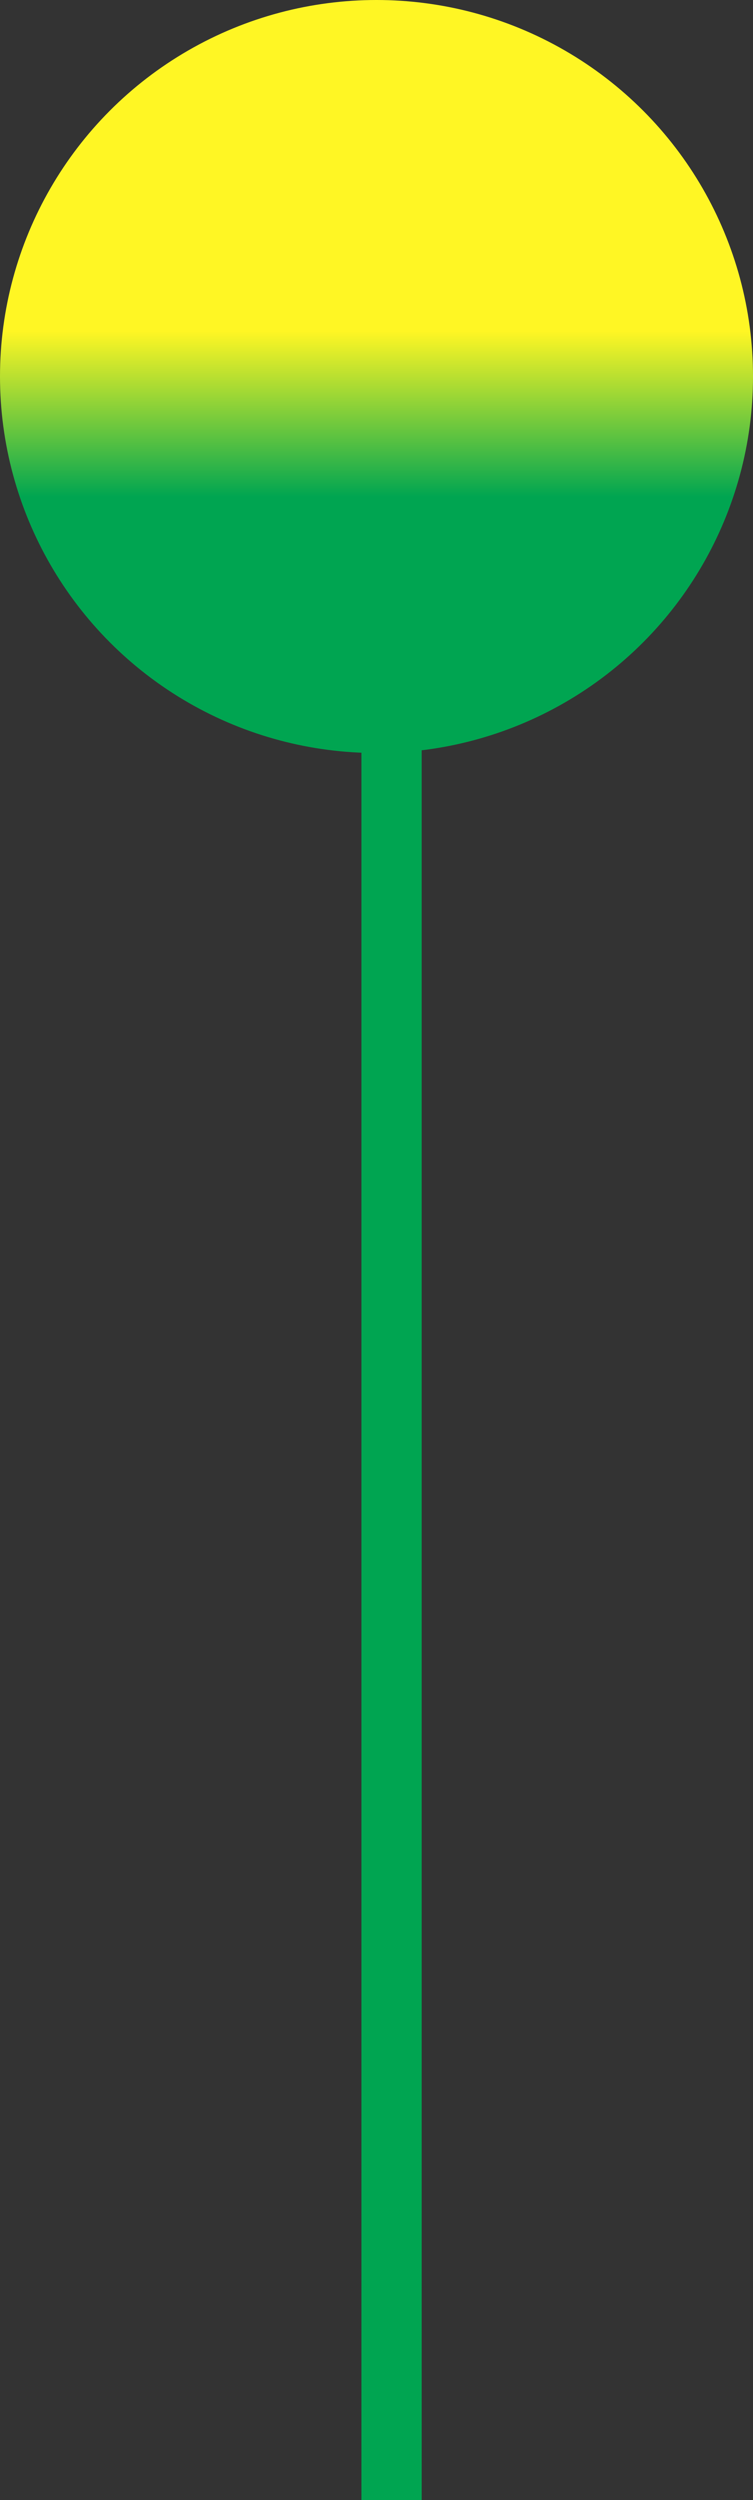 <svg width="25" height="83" viewBox="0 0 25 83" fill="none" xmlns="http://www.w3.org/2000/svg">
<rect x="0" y="0" width="25" height="83" fill="#333333" stroke="none"/>
<path d="M13 83V13" stroke="#00A551" stroke-width="2"/>
<circle cx="12.5" cy="12.5" r="12.5" fill="url(#paint0_linear_113_618)"/>
<defs>
<linearGradient id="paint0_linear_113_618" x1="12.5" y1="11" x2="12.5" y2="16.5" gradientUnits="userSpaceOnUse">
<stop stop-color="#FFF624"/>
<stop offset="1" stop-color="#00A551"/>
</linearGradient>
</defs>
</svg>
